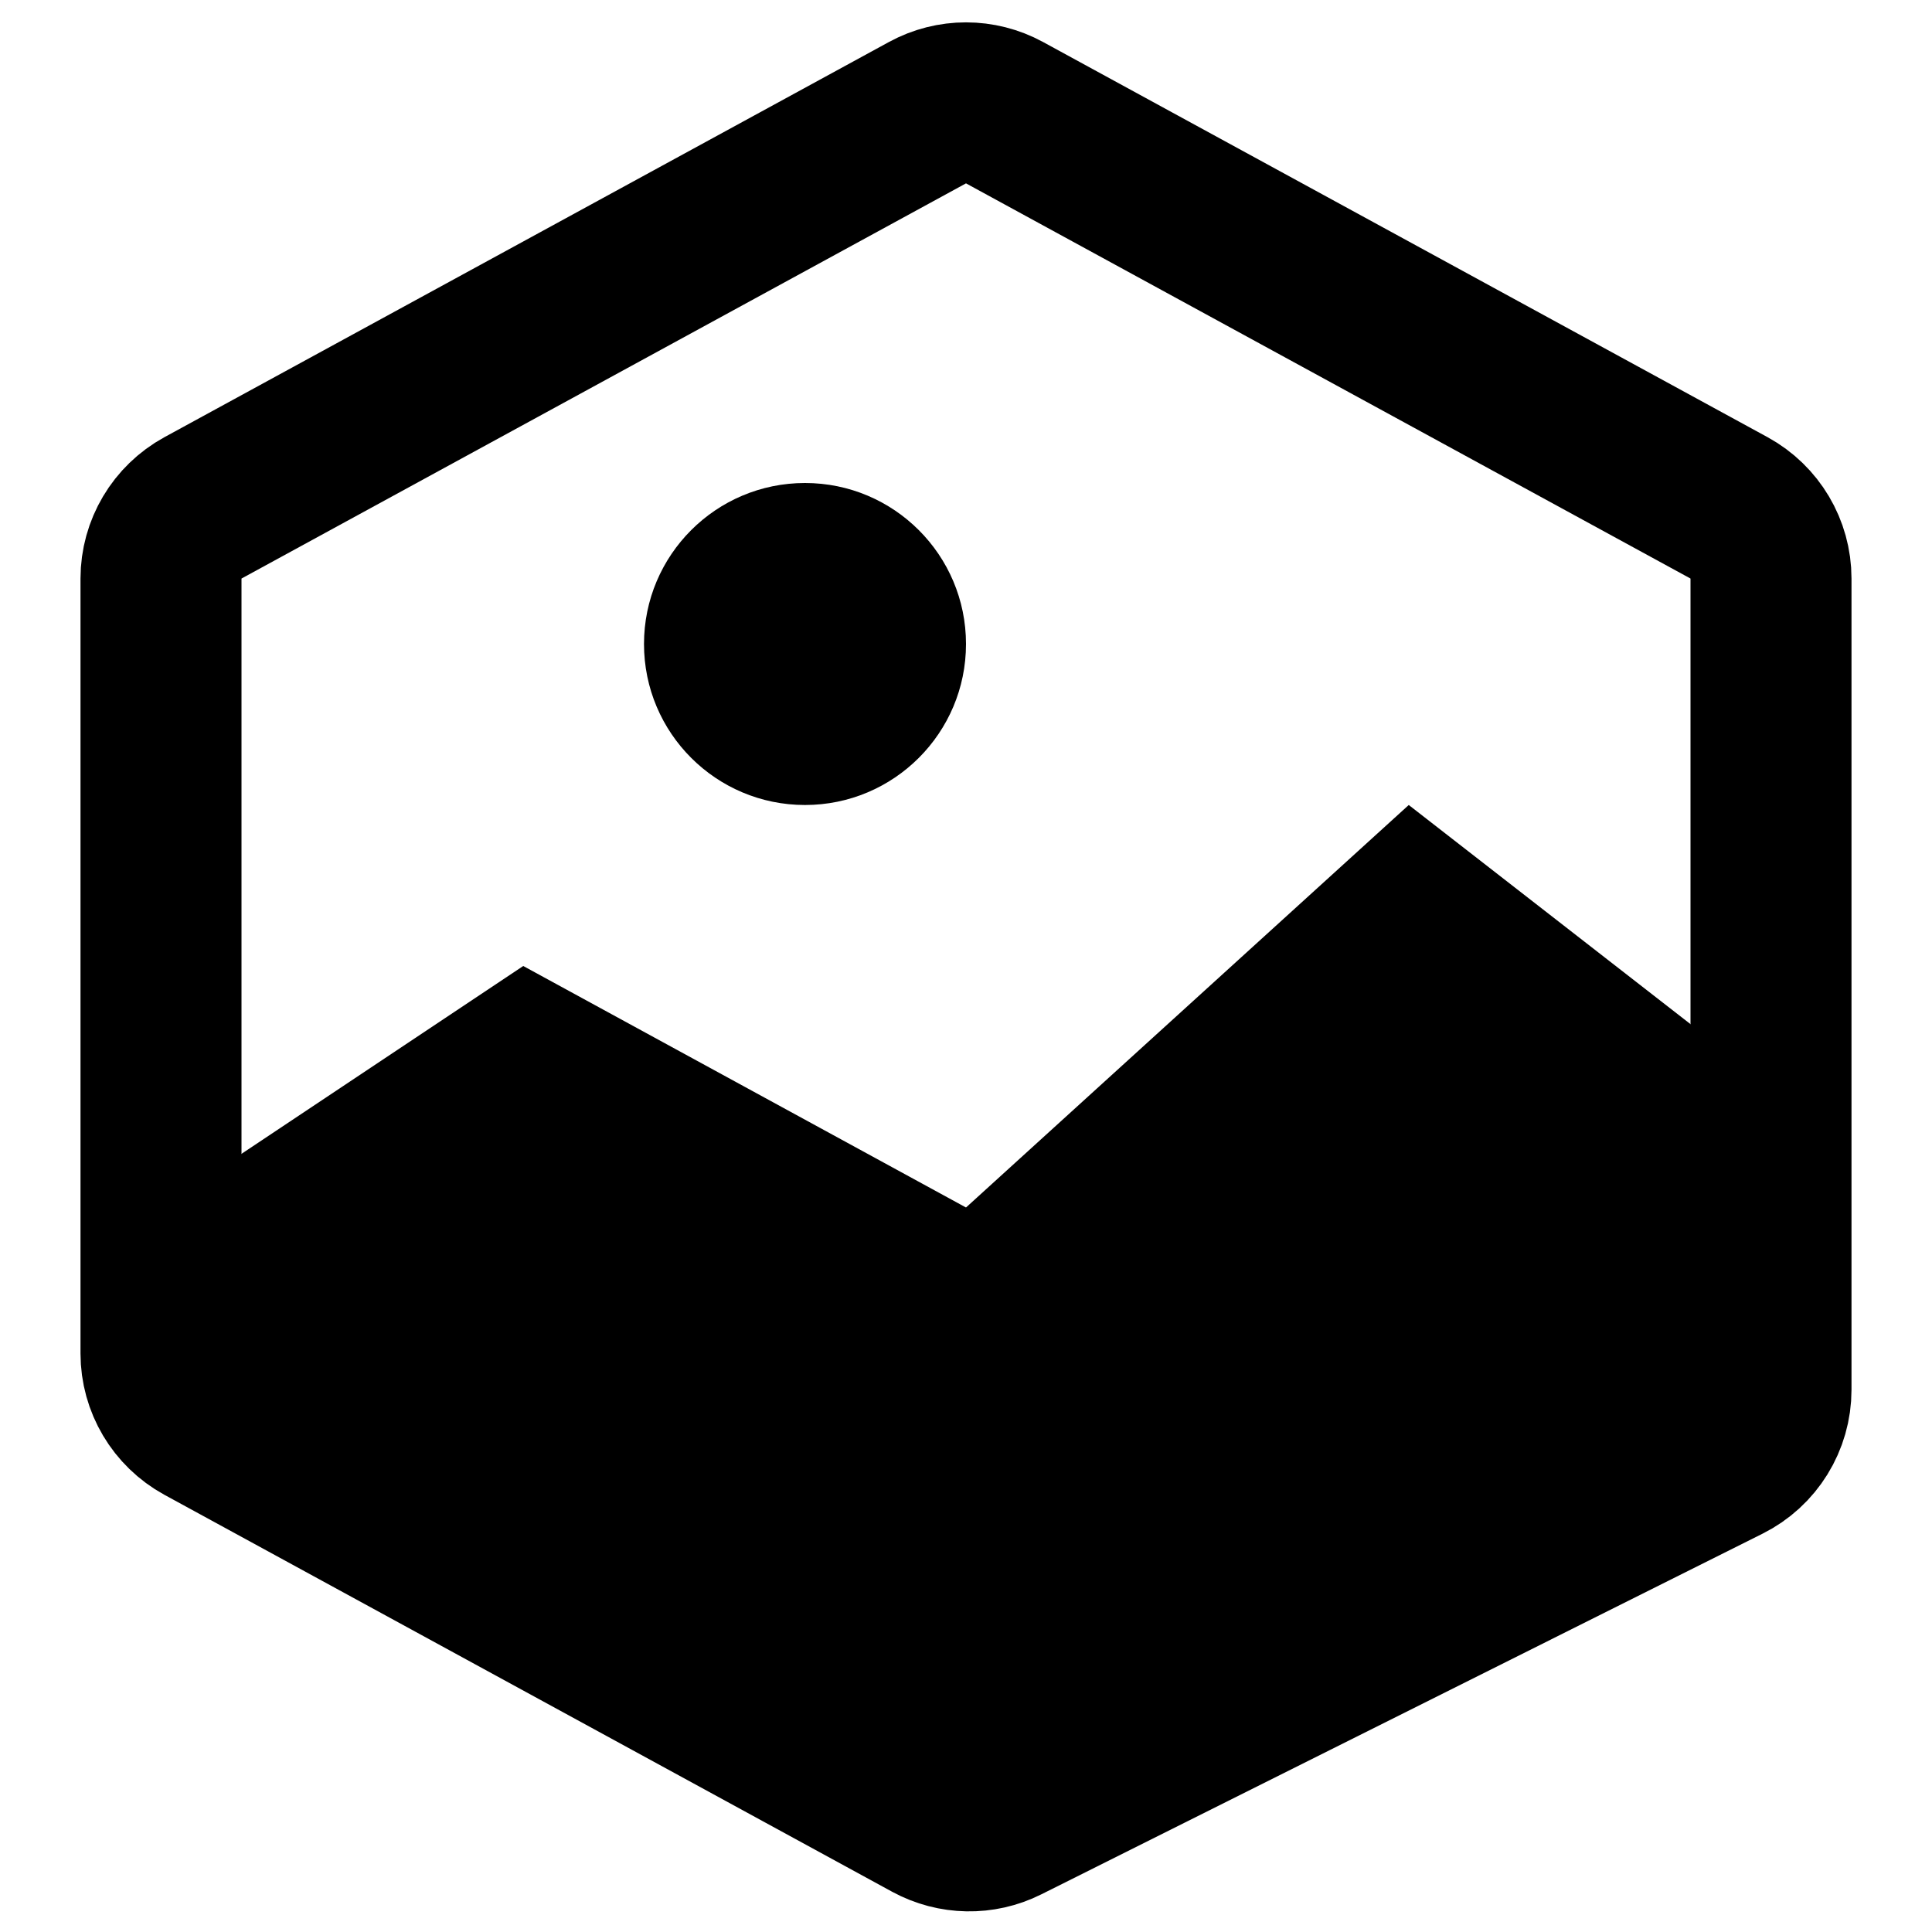 <svg width="24" height="24" viewBox="0 0 24 24" fill="none" fill-rule="evenodd" xmlns="http://www.w3.org/2000/svg">
    <g opacity="1">
        <path d="M6.5 12L2 15V17.5L12 23L22 18V13.5L17.5 10L12 15L6.5 12Z" fill="currentColor"/>
            <circle cx="10" cy="8" r="2" fill="currentColor"/>
        <path d="M2.521 6.309L11.521 1.4C11.82 1.237 12.18 1.237 12.479 1.4L21.479 6.309C21.8 6.485 22 6.821 22 7.187V17.264C22 17.643 21.786 17.989 21.447 18.158L12.488 22.638C12.195 22.785 11.849 22.778 11.561 22.622L2.521 17.691C2.2 17.515 2 17.179 2 16.813V7.187C2 6.821 2.2 6.485 2.521 6.309Z" stroke="currentColor" stroke-width="2"/>
    </g>
</svg>
